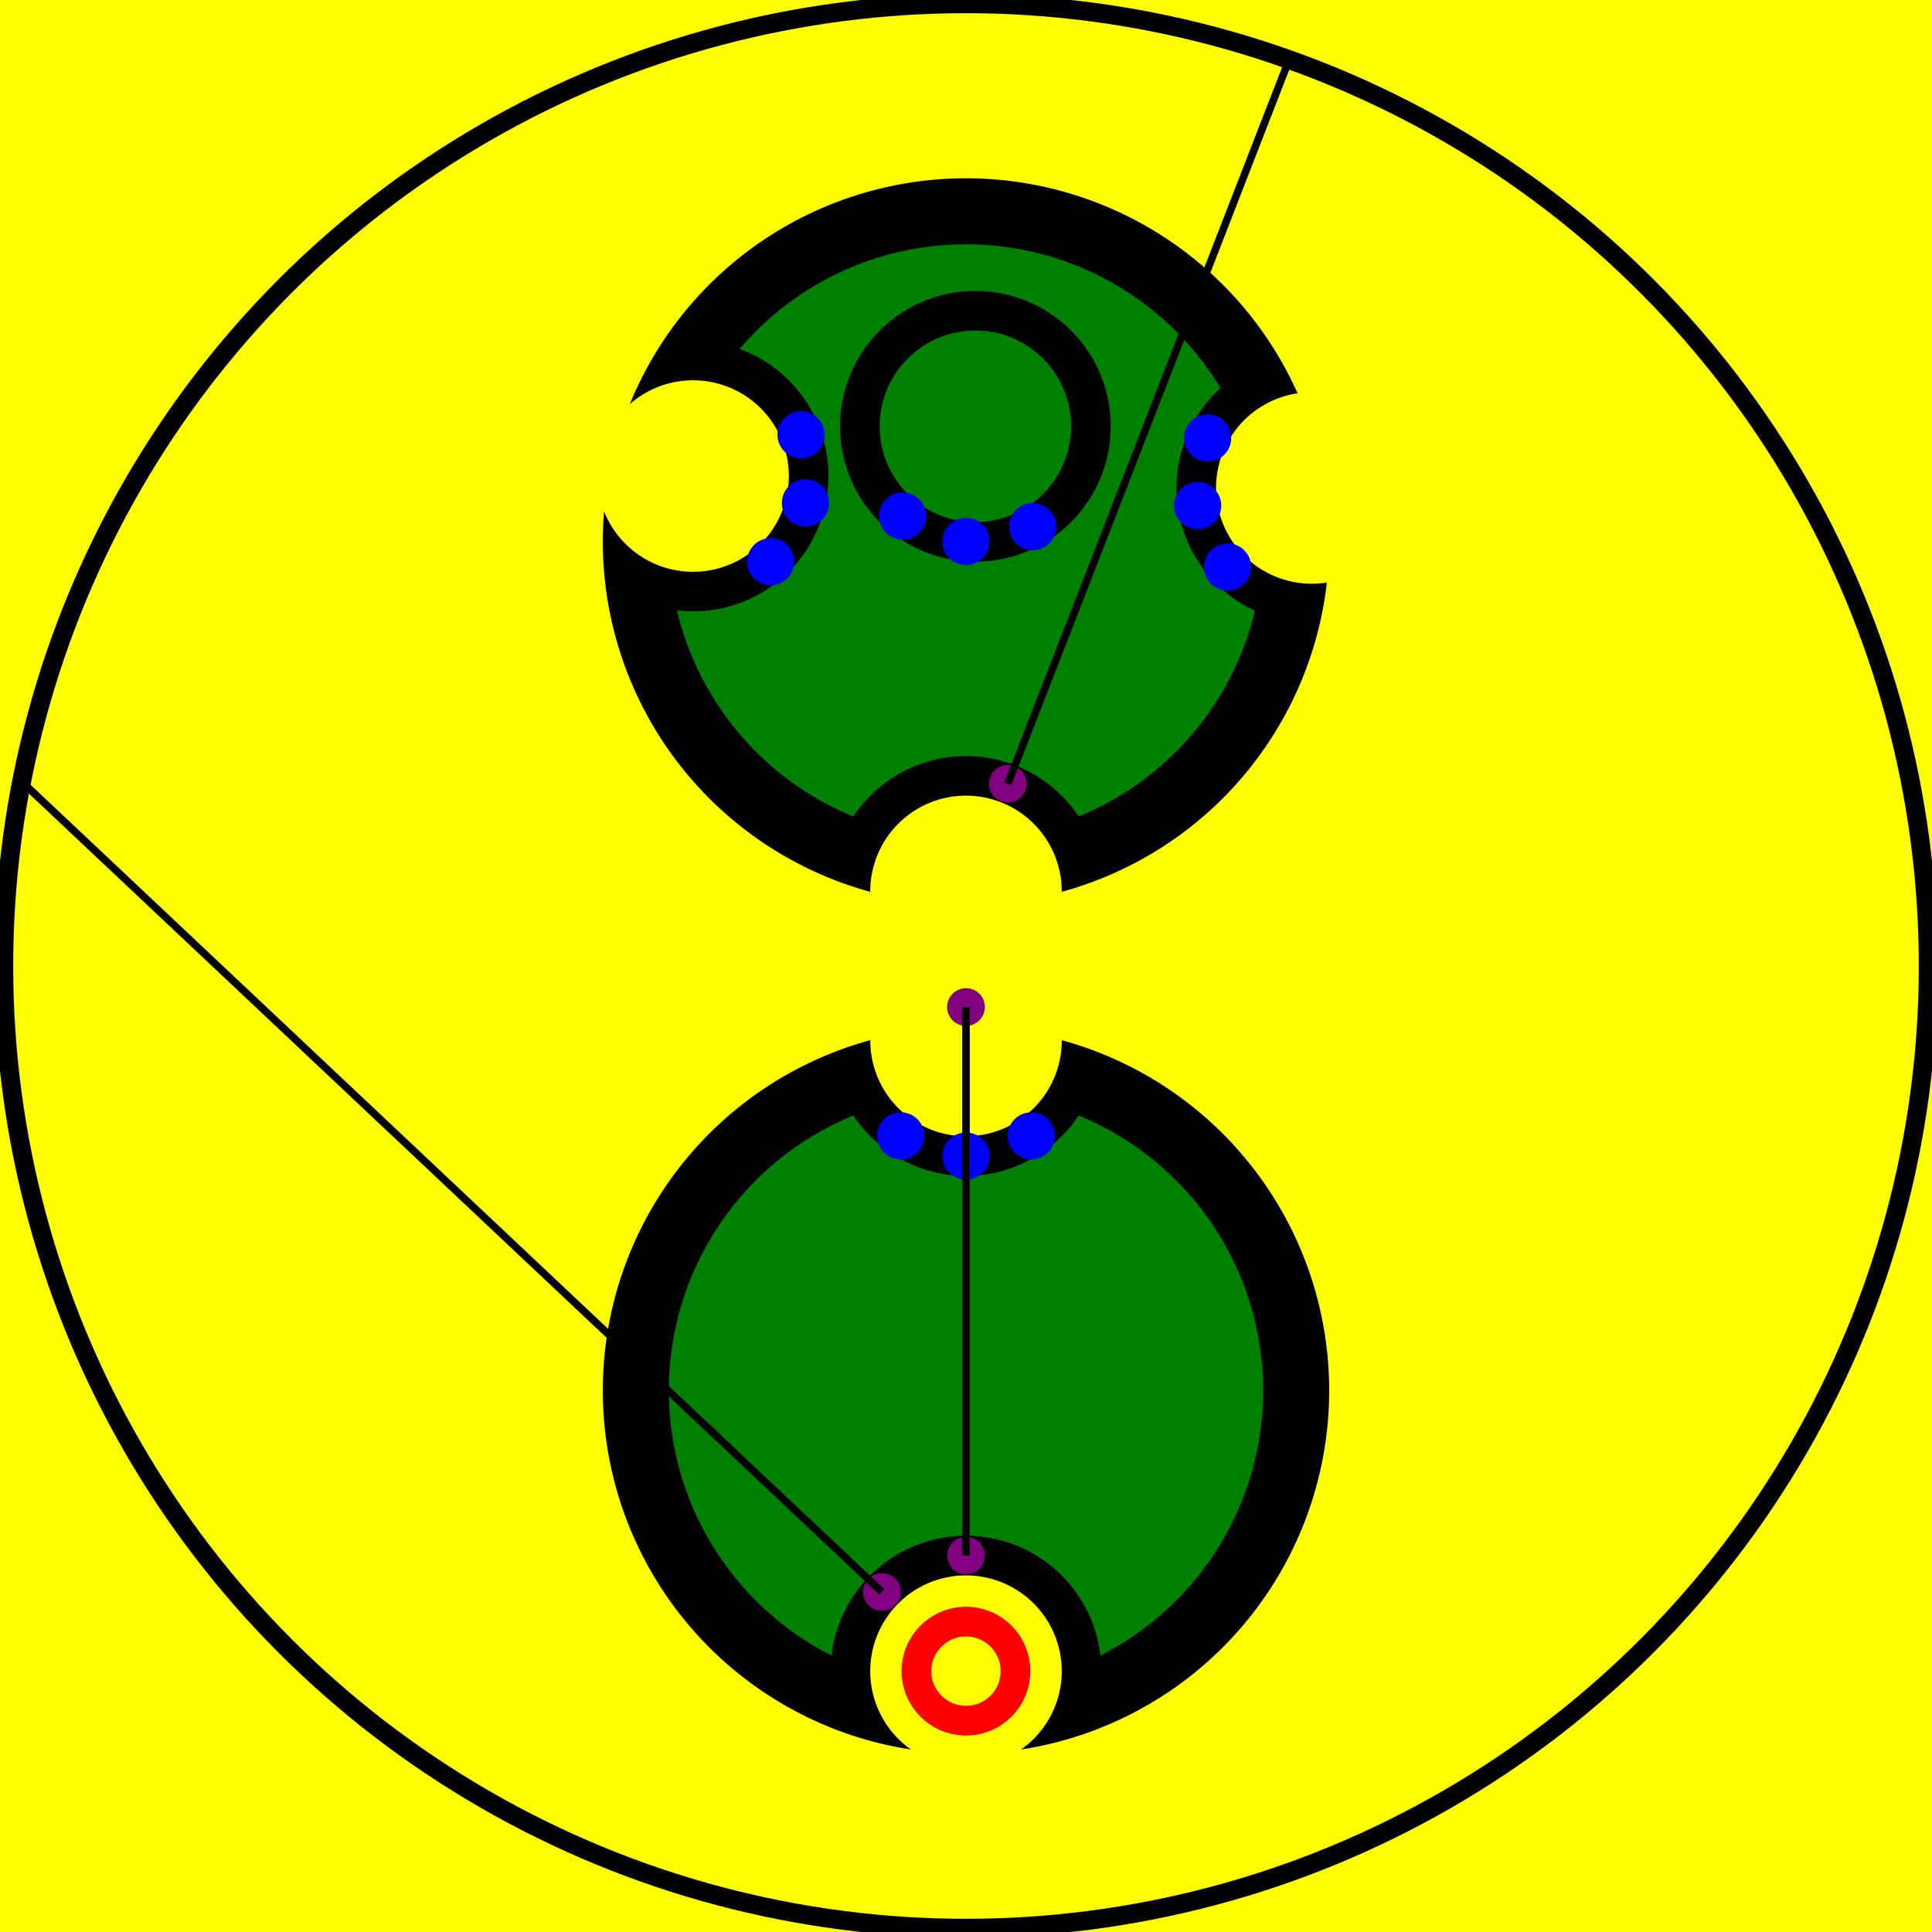 <svg viewBox="0 0 2048 2048" xmlns="http://www.w3.org/2000/svg">
<rect fill="yellow" height="2048" stroke="none" width="2048" x="0" y="0"/>
<path d="M965.652,1854.553 A385,385,0,0,0,965.652,1854.553 A101.5,101.5,0,1,1,1082.348,1854.553 A385,385,0,0,0,1125.535,1102.63 A101.5,101.5,0,1,1,922.536,1102.611 A385,385,0,0,0,965.652,1854.553 z" fill="black" stroke="none" stroke-width="0"/>
<path d="M881.463,1754.906 A315,315,0,0,0,881.463,1754.906 A143.5,143.5,0,0,1,1166.537,1754.906 A315,315,0,0,0,1143.476,1182.537 A143.5,143.5,0,0,1,904.58,1182.514 A315,315,0,0,0,881.463,1754.906 z" fill="green" stroke="none" stroke-width="0"/>
<circle cx="1024" cy="1771.5" fill="none" r="52.5" stroke="red" stroke-width="31.5px"/>
<circle cx="934.833" cy="1687.503" fill="purple" r="20" stroke="none"/>
<circle cx="1024" cy="1649" fill="purple" r="20" stroke="none"/>
<circle cx="954.857" cy="1204.097" fill="blue" r="25" stroke="none"/>
<circle cx="1024.024" cy="1225.5" fill="blue" r="25" stroke="none"/>
<circle cx="1093.195" cy="1204.11" fill="blue" r="25" stroke="none"/>
<path d="M922.501,945.38 A385,385,0,0,0,922.501,945.38 A101.5,101.5,0,1,1,1125.499,945.38 A385,385,0,0,0,1406.535,617.496 A101.5,101.5,0,1,1,1375.483,416.887 A385,385,0,0,0,667.545,428.517 A101.5,101.5,0,1,1,640.332,541.996 A385,385,0,0,0,922.501,945.38 z" fill="black" stroke="none" stroke-width="0"/>
<path d="M904.552,865.474 A315,315,0,0,0,904.552,865.474 A143.5,143.5,0,0,1,1143.448,865.474 A315,315,0,0,0,1330.315,647.457 A143.5,143.5,0,0,1,1293.772,411.372 A315,315,0,0,0,784.078,369.886 A143.5,143.5,0,0,1,717.6,647.101 A315,315,0,0,0,904.552,865.474 z" fill="green" stroke="none" stroke-width="0"/>
<circle cx="1024" cy="1067.5" fill="purple" r="20" stroke="none"/>
<circle cx="1068.355" cy="830.812" fill="purple" r="20" stroke="none"/>
<circle cx="1280.14" cy="464.36" fill="blue" r="25" stroke="none"/>
<circle cx="1269.576" cy="535.988" fill="blue" r="25" stroke="none"/>
<circle cx="1301.301" cy="601.07" fill="blue" r="25" stroke="none"/>
<circle cx="816.888" cy="595.463" fill="blue" r="25" stroke="none"/>
<circle cx="853.825" cy="533.191" fill="blue" r="25" stroke="none"/>
<circle cx="849.148" cy="460.939" fill="blue" r="25" stroke="none"/>
<circle cx="1033.967" cy="451.906" fill="none" r="122.5" stroke="black" stroke-width="42px"/>
<circle cx="956.802" cy="547.047" fill="blue" r="25" stroke="none"/>
<circle cx="1024" cy="574" fill="blue" r="25" stroke="none"/>
<circle cx="1094.68" cy="558.302" fill="blue" r="25" stroke="none"/>
<circle cx="1024" cy="1024" fill="none" r="1020" stroke="black" stroke-width="20"/>
<line stroke="black" stroke-width="8" x1="1024" x2="1024" y1="1067.5" y2="1649"/>
<line stroke="black" stroke-width="8" x1="934.833" x2="22.917" y1="1687.503" y2="828.466"/>
<line stroke="black" stroke-width="8" x1="1068.355" x2="1366.515" y1="830.812" y2="63.228"/>
</svg>